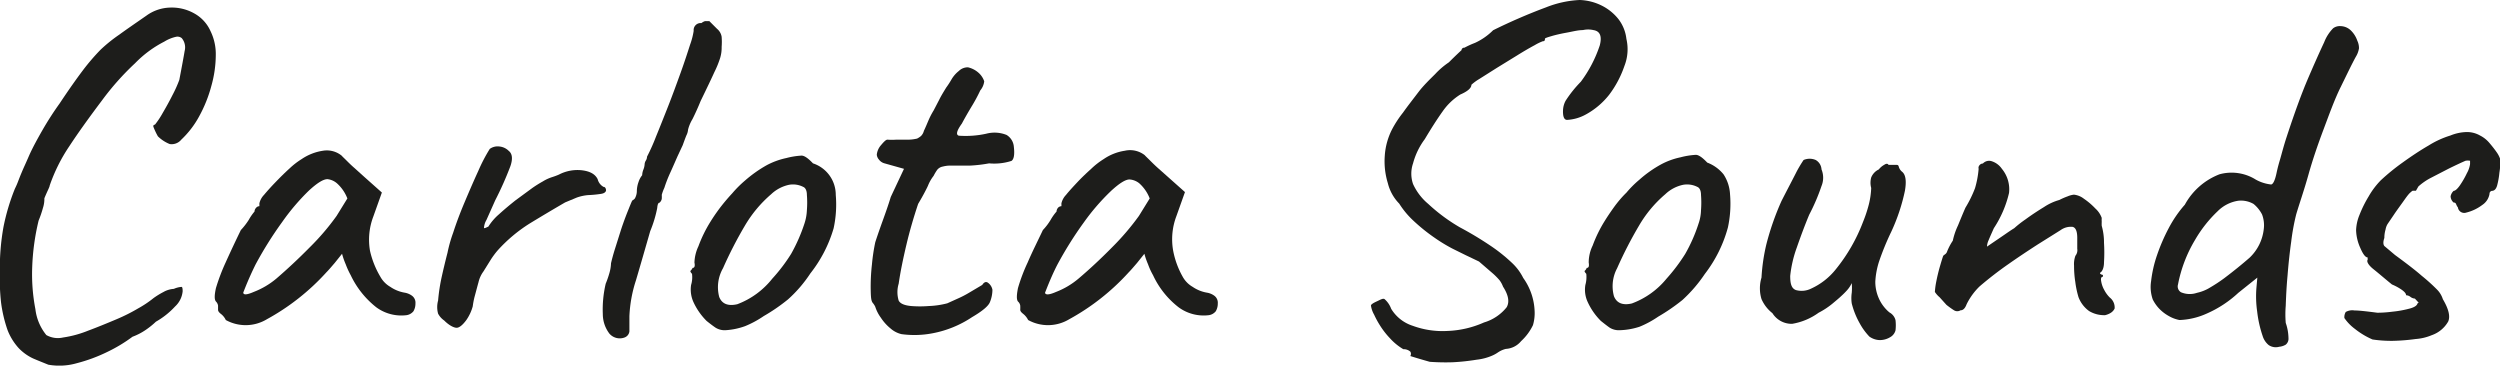 <svg id="carlota-sounds-logo" xmlns="http://www.w3.org/2000/svg" viewBox="0 0 164.52 24.06">
	<defs>
		<style>
			.cls-1{isolation:isolate;}.cls-2{fill:#1d1d1b;}
		</style>
	</defs>
	<g id="Carlota_Sounds" data-name="Carlota Sounds" class="cls-1">
		<g class="cls-1">
			<path class="cls-2" d="M6.85,32.79c-.32-.13-.65-.26-1-.41a3.18,3.18,0,0,1-.93-.66,3.8,3.8,0,0,1-.75-1.2,9,9,0,0,1-.43-1.82,14.8,14.8,0,0,1-.08-2.08,15.35,15.35,0,0,1,.24-2.9,14,14,0,0,1,.75-2.51,5.33,5.33,0,0,0,.24-.56c.12-.31.26-.65.42-1s.28-.64.37-.83c.17-.36.43-.85.78-1.46a20.51,20.51,0,0,1,1.14-1.77c.61-.92,1.13-1.65,1.53-2.18a14.23,14.23,0,0,1,1.15-1.34,9.88,9.88,0,0,1,1.24-1c.45-.33,1.05-.74,1.77-1.24a2.77,2.77,0,0,1,1.55-.54,3,3,0,0,1,1.59.37,2.48,2.48,0,0,1,1.09,1.17,3.45,3.45,0,0,1,.35,1.61,7.6,7.6,0,0,1-.29,2,8.87,8.87,0,0,1-.8,2,6.09,6.09,0,0,1-1.18,1.54.82.82,0,0,1-.76.29,2.32,2.32,0,0,1-.78-.51,4.55,4.55,0,0,1-.3-.64c0-.07,0-.11.11-.13a5.6,5.6,0,0,0,.51-.77c.21-.36.43-.75.64-1.17a8.27,8.27,0,0,0,.45-1c.17-.89.29-1.53.35-1.9a.94.94,0,0,0-.19-.85.44.44,0,0,0-.37-.09,2.5,2.5,0,0,0-.78.32,7.32,7.32,0,0,0-1.92,1.42,17.66,17.66,0,0,0-2.18,2.45c-.85,1.13-1.57,2.13-2.14,3A11.11,11.11,0,0,0,6.94,21c0,.09-.16.37-.35.84a1.89,1.89,0,0,1-.09.62,7,7,0,0,1-.29.85,15.25,15.25,0,0,0-.42,3.05A12.16,12.16,0,0,0,6,29.14a3.3,3.3,0,0,0,.72,1.7A1.54,1.54,0,0,0,7.82,31a7.11,7.11,0,0,0,1.65-.45c.62-.23,1.25-.49,1.89-.76a11.59,11.59,0,0,0,1.41-.71,6.9,6.9,0,0,0,1-.67,5,5,0,0,1,.65-.4,1.57,1.57,0,0,1,.69-.21,1.5,1.5,0,0,1,.51-.13c.05,0,.07.12.07.29a1.56,1.56,0,0,1-.5,1,5.19,5.19,0,0,1-1.26,1,5.21,5.21,0,0,1-.67.54,4,4,0,0,1-.87.45,10,10,0,0,1-1.66,1,10.54,10.54,0,0,1-2,.74A4.17,4.17,0,0,1,6.85,32.79Z" transform="translate(-3.67 -8.79)" />
			<path class="cls-2" d="M18.53,29.85a1.09,1.09,0,0,0-.32-.4c-.13-.1-.19-.19-.19-.27s0-.18,0-.28a.5.5,0,0,0-.14-.27c-.11-.13-.1-.42,0-.88a12.74,12.74,0,0,1,.64-1.69q.45-1,1-2.13a4.47,4.47,0,0,0,.52-.67,3.36,3.36,0,0,1,.38-.55.36.36,0,0,1,.1-.24.28.28,0,0,1,.22-.11v-.19a1.19,1.19,0,0,1,.3-.55c.21-.25.46-.53.76-.84s.6-.61.92-.9a5,5,0,0,1,.8-.62,3.39,3.39,0,0,1,1.4-.55,1.55,1.55,0,0,1,1.23.32c.06.07.17.17.32.32s.32.32.53.5l.62.56,1.18,1.05-.57,1.6a4.29,4.29,0,0,0-.21,2.24A5.86,5.86,0,0,0,28.7,27a1.74,1.74,0,0,0,.66.67,2.36,2.36,0,0,0,.94.38,1.12,1.12,0,0,1,.48.2.57.57,0,0,1,.23.51,1,1,0,0,1-.13.51.72.72,0,0,1-.45.26,2.78,2.78,0,0,1-2-.52,5.9,5.9,0,0,1-1.68-2.11,5.38,5.38,0,0,1-.33-.72,4.78,4.78,0,0,1-.24-.69l-.48.6c-.24.28-.42.49-.55.62a15,15,0,0,1-3.92,3.09A2.7,2.7,0,0,1,18.53,29.85ZM20.37,28a5.2,5.2,0,0,0,1.49-.88c.72-.62,1.45-1.3,2.19-2.05A15.88,15.88,0,0,0,25.82,23l.71-1.15a2.58,2.58,0,0,0-.69-1,1.14,1.14,0,0,0-.62-.27c-.28,0-.69.26-1.24.77a14.48,14.48,0,0,0-1.74,2.05,24.52,24.52,0,0,0-1.76,2.81c-.21.43-.48,1-.8,1.83C19.68,28.21,19.91,28.2,20.37,28Z" transform="translate(-3.67 -8.79)" />
			<path class="cls-2" d="M32.9,29.88a1.25,1.25,0,0,1-.4-.45,1.62,1.62,0,0,1,0-.86A12,12,0,0,1,32.74,27c.1-.45.23-1,.38-1.58a9,9,0,0,1,.37-1.31c.2-.62.45-1.29.75-2s.6-1.41.9-2.06a10.86,10.86,0,0,1,.76-1.46.88.88,0,0,1,.63-.16,1,1,0,0,1,.62.29c.24.19.27.53.11,1a21.61,21.61,0,0,1-1,2.25l-.58,1.3a1.16,1.16,0,0,0-.16.51c0,.06.12,0,.29-.08a3.54,3.54,0,0,1,.7-.81c.34-.31.71-.62,1.09-.92l1.09-.8a8,8,0,0,1,.7-.44,2.78,2.78,0,0,1,.6-.28,4.55,4.55,0,0,0,.46-.17A2.64,2.64,0,0,1,42,20c.52.07.84.26,1,.58a.8.8,0,0,0,.39.51c.08,0,.14.06.16.19s-.11.24-.34.27a7.72,7.72,0,0,1-.85.08,3,3,0,0,0-.73.16l-.77.32c-.81.47-1.58.93-2.32,1.38a9.94,9.94,0,0,0-2.13,1.79,5.37,5.37,0,0,0-.45.61l-.48.77a1.91,1.91,0,0,0-.32.7c-.1.36-.19.71-.27,1a5.47,5.47,0,0,0-.11.59,2.92,2.92,0,0,1-.42.9c-.25.34-.47.51-.64.51S33.24,30.22,32.9,29.88Z" transform="translate(-3.67 -8.79)" />
			<path class="cls-2" d="M44.77,31a.9.9,0,0,1-1-.26,2.13,2.13,0,0,1-.43-1.28,7.39,7.39,0,0,1,.19-2,6.22,6.22,0,0,0,.26-.76,2.57,2.57,0,0,0,.09-.59c.05-.21.13-.53.26-.94l.41-1.3c.15-.45.3-.85.44-1.2s.23-.57.27-.65.16-.08.22-.23a1,1,0,0,0,.1-.45,1.84,1.84,0,0,1,.11-.57,1.39,1.39,0,0,1,.24-.45,1.12,1.12,0,0,1,.08-.37,1.1,1.1,0,0,0,.08-.33.52.52,0,0,1,.08-.26.5.5,0,0,0,.08-.26,12.88,12.88,0,0,0,.59-1.32c.25-.61.52-1.29.8-2s.56-1.48.82-2.2.46-1.34.62-1.84a4.78,4.78,0,0,0,.24-.92.46.46,0,0,1,.51-.51.7.7,0,0,1,.24-.13l.28,0,.51.51a.85.85,0,0,1,.3.52,4.27,4.27,0,0,1,0,.67,2.3,2.3,0,0,1-.1.73,6.28,6.28,0,0,1-.38.93q-.28.62-.9,1.89-.26.64-.54,1.2a2.51,2.51,0,0,0-.29.69,1,1,0,0,1-.11.38c-.07.17-.15.39-.24.64l-.35.75c-.15.34-.3.69-.47,1.06s-.29.69-.39,1a2.91,2.91,0,0,0-.17.46,2.26,2.26,0,0,1,0,.26.44.44,0,0,1-.15.26c-.08,0-.13.11-.15.35A7.85,7.85,0,0,1,46.46,24c-.34,1.18-.65,2.26-.94,3.24a8.78,8.78,0,0,0-.43,2.36c0,.52,0,.85,0,1A.49.49,0,0,1,44.77,31Z" transform="translate(-3.67 -8.79)" />
			<path class="cls-2" d="M51.42,30.52a1.14,1.14,0,0,1-.65-.16q-.24-.16-.6-.45a4.25,4.25,0,0,1-.86-1.23,2,2,0,0,1-.16-1.14,1.74,1.74,0,0,0,.06-.73q-.15-.16-.09-.21a.59.59,0,0,0,.13-.18c.12,0,.17-.11.12-.35A2.7,2.7,0,0,1,49.63,25a8.8,8.8,0,0,1,.8-1.63c.13-.21.32-.5.58-.85a12.87,12.87,0,0,1,.84-1,7.52,7.52,0,0,1,.85-.85,8.45,8.45,0,0,1,1.41-1,4.89,4.89,0,0,1,1.31-.48,5,5,0,0,1,1-.16q.27,0,.75.51a2.18,2.18,0,0,1,1.5,2.08,7.37,7.37,0,0,1-.14,2.19A8.74,8.74,0,0,1,57,26.78a8.68,8.68,0,0,1-1.47,1.71,12,12,0,0,1-1.6,1.1,6.52,6.52,0,0,1-1.22.66A4.58,4.58,0,0,1,51.42,30.52Zm3.07-3.39a11.18,11.18,0,0,0,1.24-1.63,11.1,11.1,0,0,0,.88-2,3.23,3.23,0,0,0,.16-.88,6.44,6.44,0,0,0,0-1c0-.31-.11-.48-.24-.53a1.48,1.48,0,0,0-.93-.14,2.46,2.46,0,0,0-1.18.62,8.21,8.21,0,0,0-1.73,2.07,26.84,26.84,0,0,0-1.44,2.8A2.51,2.51,0,0,0,51,28.33c.18.46.58.62,1.19.48A5.32,5.32,0,0,0,54.49,27.13Z" transform="translate(-3.67 -8.79)" />
			<path class="cls-2" d="M63,30.78a1.66,1.66,0,0,1-.72-.37,3.1,3.1,0,0,1-.64-.71,2.47,2.47,0,0,1-.37-.72s-.05-.12-.16-.25-.13-.35-.14-.85a12.68,12.68,0,0,1,.08-1.68,12.44,12.44,0,0,1,.22-1.47c.11-.34.27-.81.48-1.39s.4-1.12.54-1.59l.87-1.85-1.28-.36a.67.67,0,0,1-.37-.25.56.56,0,0,1-.14-.32,1.12,1.12,0,0,1,.28-.63c.2-.24.33-.36.42-.36a3.8,3.8,0,0,0,.59,0c.29,0,.57,0,.85,0a2.66,2.66,0,0,0,.51-.07,1.28,1.28,0,0,0,.26-.17.74.74,0,0,0,.19-.34c.11-.23.2-.45.29-.66a4.93,4.93,0,0,1,.35-.68l.37-.71c.09-.19.25-.46.46-.8a5.67,5.67,0,0,0,.35-.54,2,2,0,0,1,.48-.55.84.84,0,0,1,.6-.24,1.57,1.57,0,0,1,.78.44,1.32,1.32,0,0,1,.29.48,1.14,1.14,0,0,1-.26.6,10.52,10.52,0,0,1-.59,1.09c-.22.37-.43.73-.62,1.09-.34.47-.41.74-.2.8a6.34,6.34,0,0,0,1.8-.13,2.13,2.13,0,0,1,1.34.08,1,1,0,0,1,.48.79c.06.51,0,.82-.16.92a3.71,3.71,0,0,1-1.47.16,9.22,9.22,0,0,1-1.31.15h-.8l-.55,0a1.88,1.88,0,0,0-.38.06.61.61,0,0,0-.37.21,3,3,0,0,0-.24.4,2.68,2.68,0,0,0-.38.67c-.17.36-.39.76-.64,1.18-.3.9-.56,1.79-.77,2.68s-.39,1.74-.51,2.57a1.92,1.92,0,0,0,0,1.11c.1.2.38.32.83.36a7.27,7.27,0,0,0,1.14,0,5.57,5.57,0,0,0,1.23-.18l.73-.33a6.68,6.68,0,0,0,.71-.37l.86-.51c.11-.17.23-.23.35-.16a.73.73,0,0,1,.32.48,2.19,2.19,0,0,1-.16.8c-.1.27-.5.6-1.18,1a7.05,7.05,0,0,1-2.64,1.07A6.3,6.3,0,0,1,63,30.78Z" transform="translate(-3.67 -8.79)" />
			<path class="cls-2" d="M71.33,29.85a1.2,1.2,0,0,0-.32-.4c-.13-.1-.2-.19-.2-.27a2.72,2.72,0,0,0,0-.28.46.46,0,0,0-.15-.27c-.1-.13-.09-.42,0-.88a11.47,11.47,0,0,1,.64-1.69c.29-.68.65-1.39,1-2.13a3.89,3.89,0,0,0,.51-.67,3.23,3.23,0,0,1,.39-.55.4.4,0,0,1,.09-.24.31.31,0,0,1,.23-.11v-.19a1.19,1.19,0,0,1,.3-.55c.2-.25.46-.53.75-.84s.61-.61.93-.9a5,5,0,0,1,.8-.62,3.35,3.35,0,0,1,1.39-.55A1.57,1.57,0,0,1,79,19c.06.07.17.17.32.32s.32.32.52.5l.63.56,1.18,1.05-.57,1.6a4.29,4.29,0,0,0-.21,2.24A5.58,5.58,0,0,0,81.5,27a1.74,1.74,0,0,0,.66.67,2.36,2.36,0,0,0,.94.38,1.12,1.12,0,0,1,.48.2.57.57,0,0,1,.23.51,1,1,0,0,1-.13.51.72.72,0,0,1-.45.26,2.78,2.78,0,0,1-2-.52,5.7,5.7,0,0,1-1.68-2.11,4.34,4.34,0,0,1-.33-.72,4.78,4.78,0,0,1-.24-.69l-.48.6c-.24.28-.42.49-.55.62a15,15,0,0,1-3.92,3.09A2.7,2.7,0,0,1,71.33,29.85ZM73.17,28a5.16,5.16,0,0,0,1.48-.88c.73-.62,1.46-1.3,2.2-2.05A16.7,16.7,0,0,0,78.62,23l.71-1.15a2.58,2.58,0,0,0-.69-1A1.14,1.14,0,0,0,78,20.6c-.27,0-.68.26-1.23.77A14.48,14.48,0,0,0,75,23.42a24.52,24.52,0,0,0-1.76,2.81c-.22.43-.48,1-.8,1.83C72.48,28.21,72.71,28.2,73.17,28Z" transform="translate(-3.67 -8.79)" />
			<path class="cls-2" d="M97.76,32.6c-.39-.11-.81-.23-1.28-.38a.28.28,0,0,0,0-.29.66.66,0,0,0-.46-.16,3.76,3.76,0,0,1-.88-.72,5.3,5.3,0,0,1-.66-.85,5.78,5.78,0,0,1-.38-.7,1.69,1.69,0,0,1-.21-.6c0-.07.13-.16.37-.27s.41-.22.52-.16a1.55,1.55,0,0,1,.44.64,2.57,2.57,0,0,0,1.42,1.12,5.68,5.68,0,0,0,2.27.34,6.49,6.49,0,0,0,2.42-.56,3,3,0,0,0,1.49-1c.2-.35.12-.8-.24-1.36a1.65,1.65,0,0,0-.23-.42,4.7,4.7,0,0,0-.4-.41L101,26l-.88-.42-.85-.42a10.75,10.75,0,0,1-1.23-.75,11.89,11.89,0,0,1-1.36-1.1,5.64,5.64,0,0,1-.93-1.12A2.92,2.92,0,0,1,95,20.84a4.9,4.9,0,0,1-.2-1.81,4.45,4.45,0,0,1,.48-1.73A7,7,0,0,1,96,16.2c.31-.44.66-.88,1-1.33s.76-.85,1.12-1.21a5.15,5.15,0,0,1,.9-.77c.17-.17.44-.44.83-.8a.17.17,0,0,1,.19-.16,5.93,5.93,0,0,1,.7-.32,4.1,4.1,0,0,0,1.19-.83,36.77,36.77,0,0,1,3.49-1.51,6.85,6.85,0,0,1,2.2-.48,3.5,3.5,0,0,1,1.46.37,3.26,3.26,0,0,1,1.09.88,2.6,2.6,0,0,1,.53,1.31,3,3,0,0,1-.13,1.78,6.75,6.75,0,0,1-1,1.89A5,5,0,0,1,108,16.34a2.85,2.85,0,0,1-1.2.34q-.3,0-.27-.66a1.45,1.45,0,0,1,.17-.6,7.85,7.85,0,0,1,1-1.25,8.38,8.38,0,0,0,1.25-2.4q.23-.9-.42-1a1.53,1.53,0,0,0-.69,0c-.33,0-.69.1-1.08.17s-.73.15-1,.23-.42.13-.42.17,0,.18-.13.16a3.16,3.16,0,0,0-.54.26c-.32.17-.7.39-1.15.67l-1.35.83L101,14a3,3,0,0,0-.5.37c0,.23-.29.45-.73.64a4,4,0,0,0-1.17,1.12c-.35.49-.74,1.1-1.17,1.82a4.69,4.69,0,0,0-.77,1.59,2.08,2.08,0,0,0,0,1.36,3.71,3.71,0,0,0,1,1.31,11.58,11.58,0,0,0,2.08,1.54,22.45,22.45,0,0,1,2,1.2,10.82,10.82,0,0,1,1.42,1.13,3.5,3.5,0,0,1,.75,1,4,4,0,0,1,.75,2.18,2.76,2.76,0,0,1-.11.93,3.47,3.47,0,0,1-.78,1.05,1.4,1.4,0,0,1-1,.51,1.6,1.6,0,0,0-.52.23,2.18,2.18,0,0,1-.4.22,3.51,3.51,0,0,1-1,.26,14.17,14.17,0,0,1-1.58.17A14.48,14.48,0,0,1,97.76,32.6Z" transform="translate(-3.67 -8.79)" />
			<path class="cls-2" d="M110.27,30.52a1.15,1.15,0,0,1-.66-.16c-.16-.11-.35-.26-.59-.45a4.25,4.25,0,0,1-.86-1.23,1.92,1.92,0,0,1-.16-1.14,1.92,1.92,0,0,0,.06-.73c-.1-.11-.14-.18-.09-.21a.46.46,0,0,0,.12-.18c.13,0,.17-.11.13-.35a2.54,2.54,0,0,1,.26-1.12,8.8,8.8,0,0,1,.8-1.63c.13-.21.32-.5.57-.85s.54-.7.85-1a6.77,6.77,0,0,1,.85-.85,7.7,7.7,0,0,1,1.41-1,4.77,4.77,0,0,1,1.31-.48,4.94,4.94,0,0,1,1-.16q.27,0,.75.51a2.53,2.53,0,0,1,1.07.77,2.62,2.62,0,0,1,.43,1.31,7.37,7.37,0,0,1-.14,2.19,8.74,8.74,0,0,1-1.52,3.06,9.4,9.4,0,0,1-1.47,1.71,12.7,12.7,0,0,1-1.6,1.1,6.52,6.52,0,0,1-1.22.66A4.58,4.58,0,0,1,110.27,30.52Zm3.07-3.39a11.8,11.8,0,0,0,1.23-1.63,10.42,10.42,0,0,0,.88-2,2.89,2.89,0,0,0,.16-.88,6.49,6.49,0,0,0,0-1c0-.31-.11-.48-.24-.53a1.49,1.49,0,0,0-.93-.14,2.42,2.42,0,0,0-1.18.62,8,8,0,0,0-1.73,2.07,26.84,26.84,0,0,0-1.44,2.8,2.51,2.51,0,0,0-.21,1.84c.18.46.58.62,1.18.48A5.33,5.33,0,0,0,113.34,27.13Z" transform="translate(-3.67 -8.79)" />
			<path class="cls-2" d="M126.69,30.94a4.09,4.09,0,0,1-.64-.88,5.27,5.27,0,0,1-.52-1.3,2.4,2.4,0,0,1,0-.7,3.68,3.68,0,0,0,0-.64,1.89,1.89,0,0,1-.3.46,5,5,0,0,1-.4.4c-.09.09-.28.25-.58.5a5.14,5.14,0,0,1-.9.59,4.12,4.12,0,0,1-1.74.73,1.49,1.49,0,0,1-1.3-.7,2.4,2.4,0,0,1-.72-.93,2.44,2.44,0,0,1,0-1.41,12.44,12.44,0,0,1,.32-2.19,17.61,17.61,0,0,1,1-2.86c.45-.88.79-1.52,1-1.94a8.43,8.43,0,0,1,.45-.75,1,1,0,0,1,.8,0,.76.76,0,0,1,.38.62,1.43,1.43,0,0,1,0,1.09,13,13,0,0,1-.81,1.89c-.3.72-.57,1.45-.82,2.17a7.78,7.78,0,0,0-.43,1.86c0,.51.08.82.38.93a1.4,1.4,0,0,0,1-.1,4.42,4.42,0,0,0,1.63-1.28,11.27,11.27,0,0,0,1.78-3.1,8.91,8.91,0,0,0,.38-1.14,5.2,5.2,0,0,0,.16-1.1,1.31,1.31,0,0,1,0-.69,1,1,0,0,1,.5-.53,1.17,1.17,0,0,1,.35-.3c.15-.1.24-.09.29,0l.51,0c.08,0,.14,0,.17.14a.64.64,0,0,0,.21.31c.24.19.3.61.19,1.25a12.41,12.41,0,0,1-.89,2.68,17.46,17.46,0,0,0-.82,2,5.19,5.19,0,0,0-.24,1.31,2.7,2.7,0,0,0,.23,1.09,2.54,2.54,0,0,0,.7.93.8.8,0,0,1,.4.51,2.87,2.87,0,0,1,0,.67.73.73,0,0,1-.37.46,1.31,1.31,0,0,1-.69.18A1.24,1.24,0,0,1,126.69,30.94Z" transform="translate(-3.67 -8.79)" />
			<path class="cls-2" d="M142.21,29.53a1.92,1.92,0,0,1-1.06-.27,2,2,0,0,1-.7-.92,6.25,6.25,0,0,1-.21-1,6.72,6.72,0,0,1-.08-1.06,1.58,1.58,0,0,1,.09-.66.58.58,0,0,0,.12-.46c0-.22,0-.46,0-.72q0-.64-.3-.72a1.15,1.15,0,0,0-.79.21l-1.5.94c-.62.4-1.27.83-1.94,1.3a23.88,23.88,0,0,0-1.9,1.47,4.24,4.24,0,0,0-.85,1.17c-.1.27-.23.4-.4.4a.41.41,0,0,1-.43,0,5.41,5.41,0,0,1-.5-.36l-.45-.5A1.53,1.53,0,0,1,131,28a5.13,5.13,0,0,1,.09-.67q.1-.51.24-1c.1-.34.17-.57.21-.68s.2-.1.27-.32a3.7,3.7,0,0,1,.37-.7,4.52,4.52,0,0,1,.34-1c.18-.44.34-.83.49-1.17a7.75,7.75,0,0,0,.63-1.28,6.23,6.23,0,0,0,.24-1.28.25.25,0,0,1,.06-.24.29.29,0,0,1,.22-.11.56.56,0,0,1,.61-.14,1.28,1.28,0,0,1,.64.49,2.11,2.11,0,0,1,.47,1.59,7.19,7.19,0,0,1-1,2.32c-.15.34-.27.6-.34.78a1.12,1.12,0,0,0-.11.43l1.1-.75c.29-.2.52-.36.69-.46a7.07,7.07,0,0,1,.74-.58c.38-.28.79-.55,1.23-.82a3.54,3.54,0,0,1,1-.46,4.56,4.56,0,0,1,.55-.24,1.47,1.47,0,0,1,.41-.11,1.3,1.3,0,0,1,.66.27,4.54,4.54,0,0,1,.75.64,1.52,1.52,0,0,1,.42.62,2.17,2.17,0,0,0,0,.26,2.38,2.38,0,0,0,0,.26,4,4,0,0,1,.15,1.12,10.29,10.29,0,0,1,0,1.28c0,.38-.12.6-.23.67s.08.16.16.16V27c-.1,0-.15.09-.12.27a1.72,1.72,0,0,0,.2.59,2,2,0,0,0,.37.51.83.83,0,0,1,.32.72C142.74,29.29,142.55,29.44,142.21,29.53Z" transform="translate(-3.67 -8.79)" />
			<path class="cls-2" d="M153.66,31.61a.83.83,0,0,1-.69-.11,1.25,1.25,0,0,1-.4-.6,7.61,7.61,0,0,1-.36-1.61,7,7,0,0,1-.05-1.55l.06-.68-1.25,1a7.39,7.39,0,0,1-2.09,1.37,4.74,4.74,0,0,1-1.78.42,2.22,2.22,0,0,1-.7-.26,2.69,2.69,0,0,1-.63-.48,2.51,2.51,0,0,1-.43-.61,2.47,2.47,0,0,1-.11-1.21,8,8,0,0,1,.38-1.68,12.22,12.22,0,0,1,.77-1.79,7.8,7.8,0,0,1,1.07-1.56,4.4,4.4,0,0,1,2.28-2,3,3,0,0,1,2.39.35,2.67,2.67,0,0,0,1,.32c.13,0,.26-.26.36-.73s.17-.69.26-1,.22-.83.42-1.43c.53-1.62,1-2.89,1.39-3.8s.75-1.72,1.07-2.4a2.69,2.69,0,0,1,.59-.92.73.73,0,0,1,.5-.14,1,1,0,0,1,.64.26,1.7,1.7,0,0,1,.45.7,1.14,1.14,0,0,1,.11.5,1.51,1.51,0,0,1-.21.56c-.28.51-.6,1.19-1,2s-.74,1.76-1.12,2.77-.72,2-1,3-.58,1.85-.8,2.59a14.47,14.47,0,0,0-.33,1.8q-.15,1.08-.24,2.22c-.07.76-.1,1.43-.12,2a6.82,6.82,0,0,0,0,1.13,3.18,3.18,0,0,1,.18,1,.5.5,0,0,1-.18.43A1,1,0,0,1,153.66,31.61Zm-5.41-3.55a2.77,2.77,0,0,0,.88-.36,10.13,10.13,0,0,0,.91-.6c.65-.49,1.2-.94,1.67-1.35a3.05,3.05,0,0,0,.93-1.85,2,2,0,0,0-.11-1,2.21,2.21,0,0,0-.56-.69,1.66,1.66,0,0,0-1-.21,2.42,2.42,0,0,0-1.36.69,8.41,8.41,0,0,0-1.49,1.89A9,9,0,0,0,147,27.51a.45.45,0,0,0,.19.51A1.47,1.47,0,0,0,148.25,28.06Z" transform="translate(-3.67 -8.79)" />
			<path class="cls-2" d="M159.8,31.13a5.09,5.09,0,0,1-1.15-.69,3,3,0,0,1-.7-.72.65.65,0,0,1,.09-.4.88.88,0,0,1,.57-.1c.3,0,.81.06,1.51.15a7.71,7.71,0,0,0,1-.07,6.8,6.8,0,0,0,1.07-.19c.33-.08.51-.19.56-.32s.13,0,.06-.11l-.22-.24a.55.55,0,0,1-.29-.11.48.48,0,0,0-.29-.11c0-.11-.1-.23-.3-.37a3.51,3.51,0,0,0-.63-.34c-.47-.38-.87-.73-1.21-1s-.47-.51-.39-.62v-.16c-.15,0-.31-.22-.49-.64a3,3,0,0,1-.27-1.15,2.88,2.88,0,0,1,.22-1,7.78,7.78,0,0,1,.61-1.23,5.15,5.15,0,0,1,.8-1.06,14.35,14.35,0,0,1,1.44-1.17c.57-.41,1.14-.79,1.71-1.12a6,6,0,0,1,1.42-.65,3,3,0,0,1,1.07-.23,1.73,1.73,0,0,1,.89.23,1.93,1.93,0,0,1,.59.46c.18.21.34.41.48.61a1.77,1.77,0,0,1,.27.53,5.39,5.39,0,0,1-.07.85A5,5,0,0,1,168,21c-.07.24-.19.35-.34.35a.19.19,0,0,0-.16.2,1.09,1.09,0,0,1-.48.73,2.89,2.89,0,0,1-1.05.5.42.42,0,0,1-.55-.34.81.81,0,0,1-.12-.22.15.15,0,0,0-.16-.1.57.57,0,0,1-.2-.41.66.66,0,0,1,.2-.36c.1,0,.24-.12.41-.36a5.73,5.73,0,0,0,.46-.8,1.75,1.75,0,0,0,.21-.6c0-.12,0-.2,0-.22a.8.8,0,0,0-.3,0c-.3.13-.66.3-1.09.51l-1.2.62a3.93,3.93,0,0,0-.81.56l-.16.28s-.08,0-.16,0-.07,0-.21.12-.31.37-.51.65-.4.55-.58.82l-.4.59a1,1,0,0,0-.14.37,1.94,1.94,0,0,0-.08.56c-.09.25-.08.43,0,.53l.7.59c.75.55,1.34,1,1.76,1.37a11.7,11.7,0,0,1,1,.9,1.57,1.57,0,0,1,.39.64c.38.64.5,1.13.35,1.47a2,2,0,0,1-1.09.9,3.33,3.33,0,0,1-1.05.25,12.63,12.63,0,0,1-1.51.12A8.36,8.36,0,0,1,159.8,31.13Z" transform="translate(-3.67 -8.79)" />
		</g>
	</g>
</svg>

